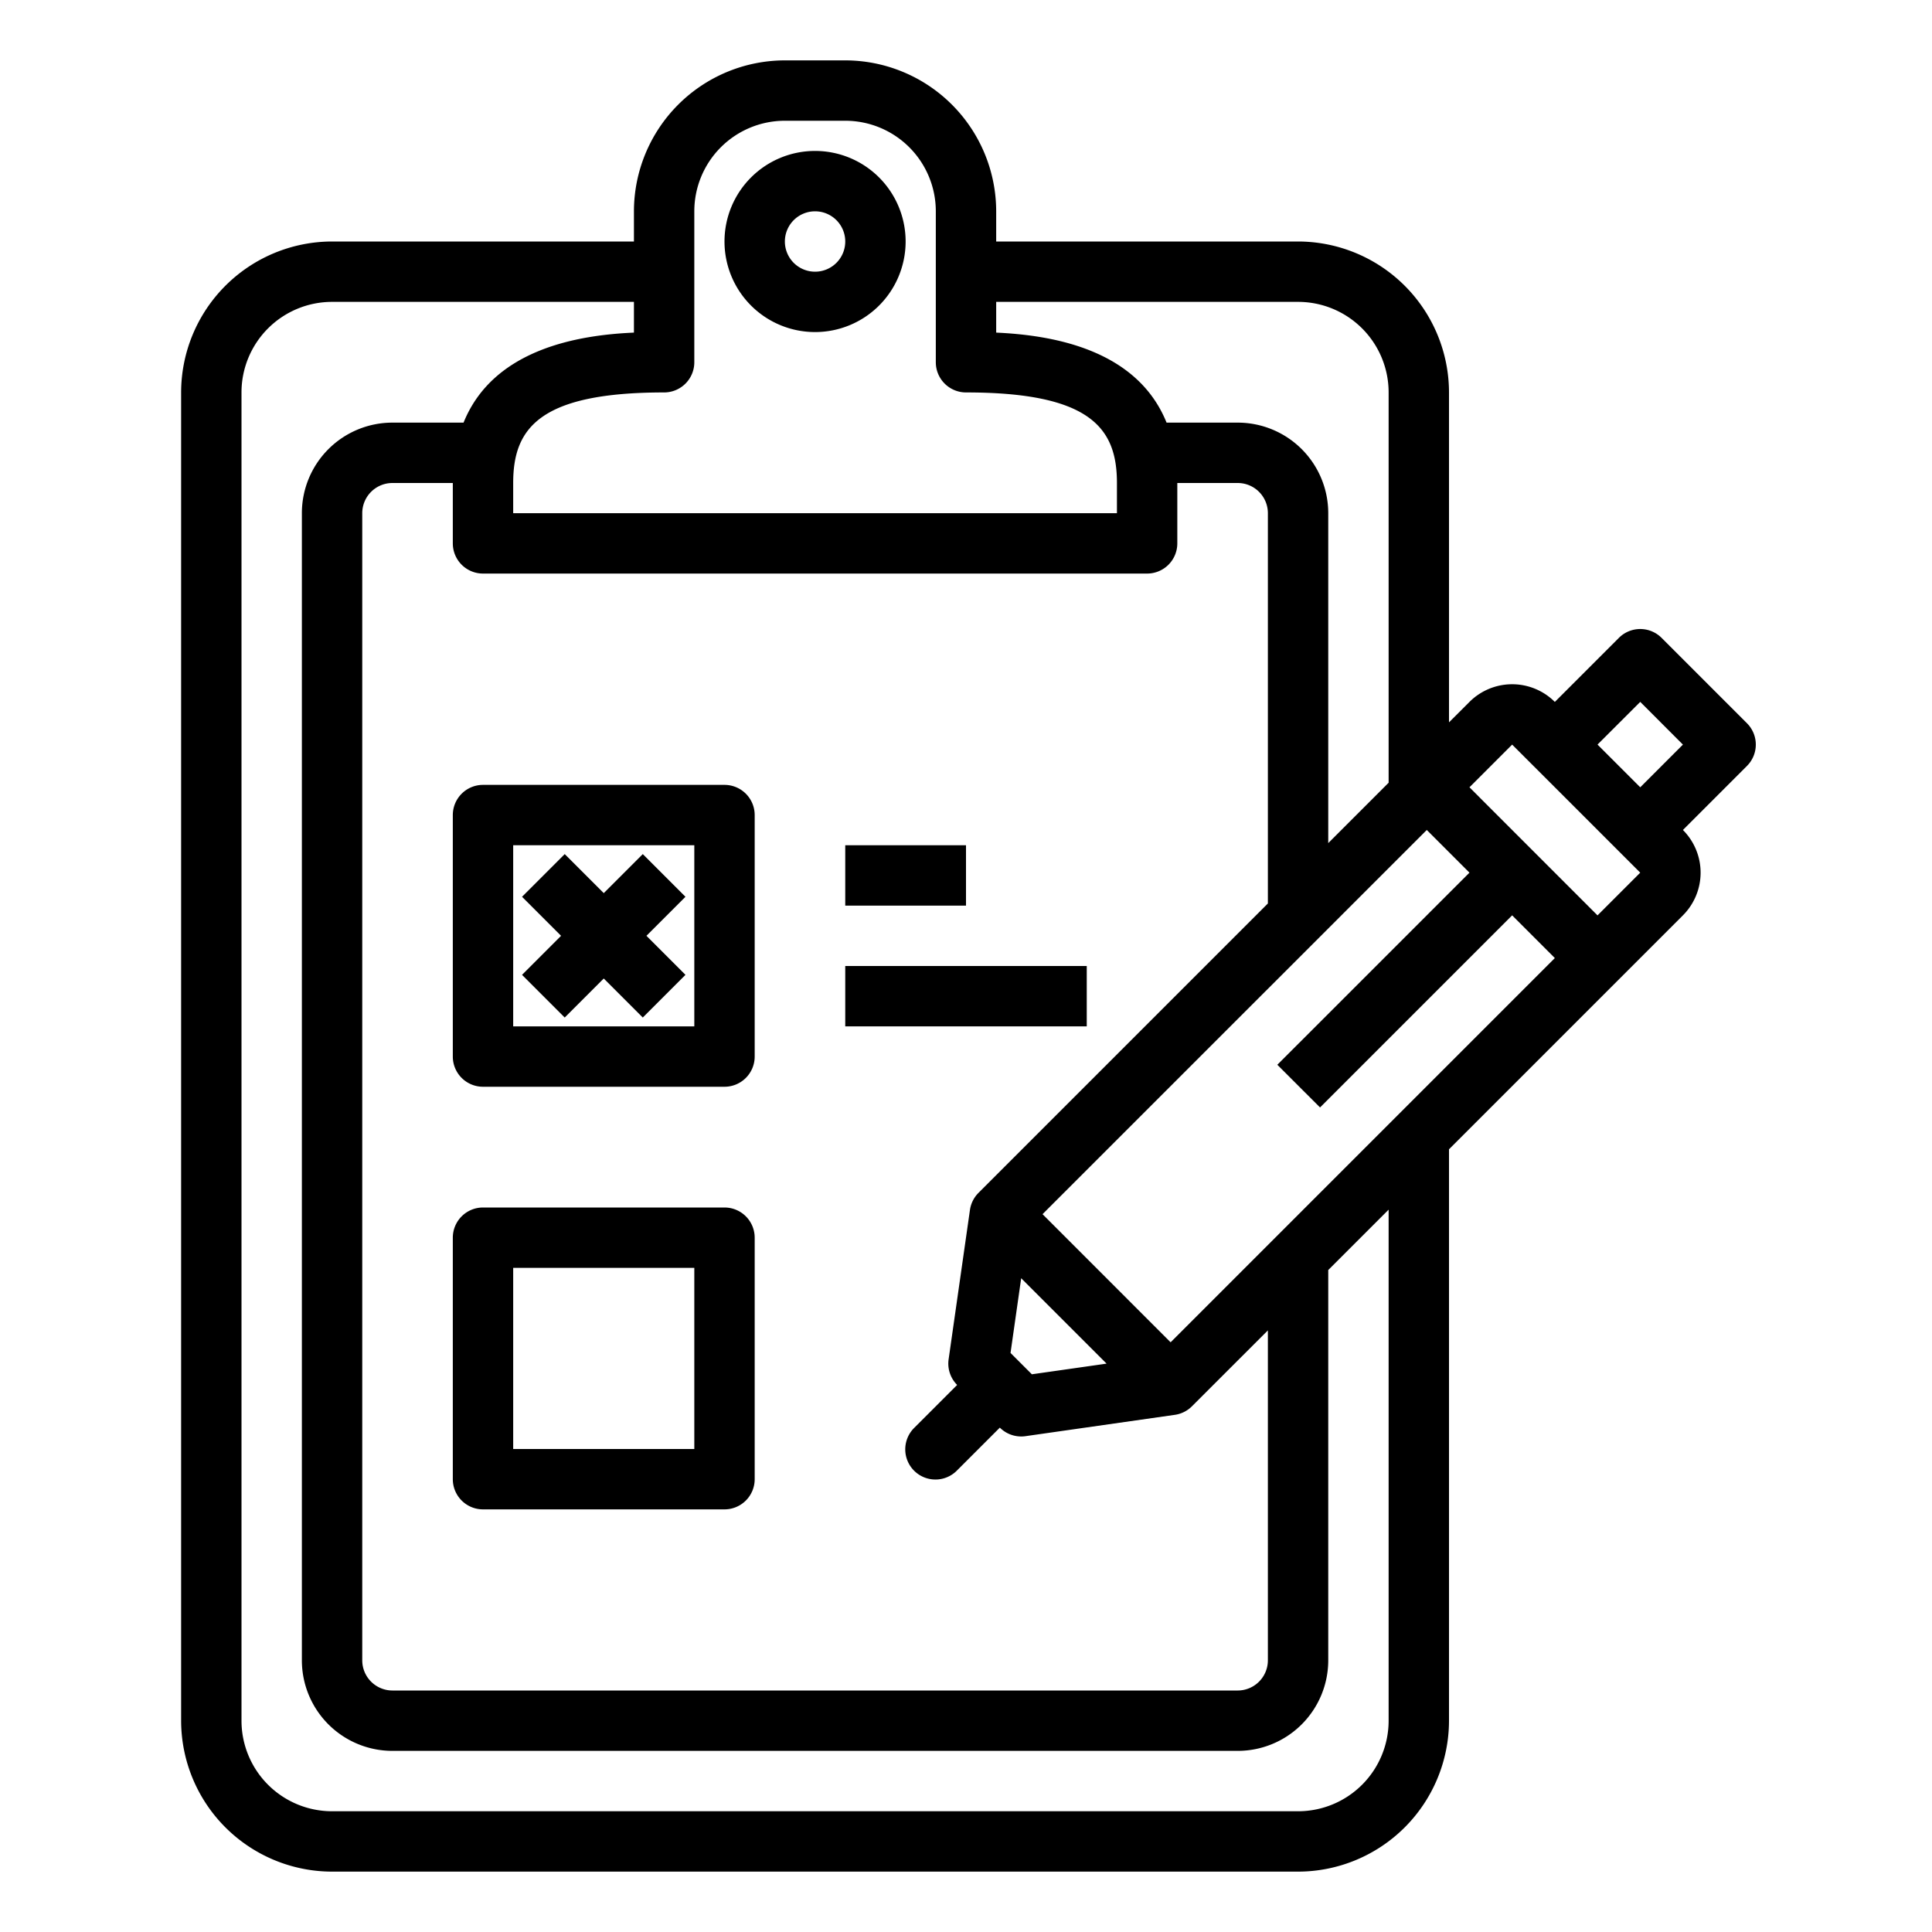 <svg xmlns="http://www.w3.org/2000/svg" viewBox="0 0 64 64" x="0px" y="0px"><g><path d="M27,11a3,3,0,1,0-3-3A3,3,0,0,0,27,11Zm0-4a1,1,0,1,1-1,1A1,1,0,0,1,27,7Z"></path><path d="M57.87,23.958,55.042,21.13a1,1,0,0,0-1.414,0l-2.122,2.122h0a2,2,0,0,0-2.828,0L48,23.929V13a5.006,5.006,0,0,0-5-5H33V7a5.006,5.006,0,0,0-5-5H26a5.006,5.006,0,0,0-5,5V8H11a5.006,5.006,0,0,0-5,5V57a5.006,5.006,0,0,0,5,5H43a5.006,5.006,0,0,0,5-5V38.071l7.749-7.749a2,2,0,0,0,0-2.828h0l2.121-2.121A1,1,0,0,0,57.87,23.958ZM43.728,36.686l6.364-6.364,1.414,1.415L38.778,44.465l-4.243-4.244L47.264,27.494l1.414,1.414-6.365,6.364ZM16,19H38a1,1,0,0,0,1-1V16h2a1,1,0,0,1,1,1V29.929l-9.586,9.586a1,1,0,0,0-.283.565l-.707,4.95a1,1,0,0,0,.283.848h0l-1.414,1.414a1,1,0,1,0,1.414,1.414l1.414-1.414a1,1,0,0,0,.707.293.978.978,0,0,0,.142-.01l4.95-.707a1,1,0,0,0,.565-.283L42,44.071V55a1,1,0,0,1-1,1H13a1,1,0,0,1-1-1V17a1,1,0,0,1,1-1h2v2A1,1,0,0,0,16,19ZM33.475,44.818l.353-2.475,2.829,2.829-2.475.353ZM43,10a3,3,0,0,1,3,3V25.929l-2,2V17a3,3,0,0,0-3-3H38.644C37.651,11.54,34.8,11.1,33,11.018V10ZM23,12V7a3,3,0,0,1,3-3h2a3,3,0,0,1,3,3v5a1,1,0,0,0,1,1c4.149,0,5,1.2,5,3v1H17V16c0-1.8.851-3,5-3A1,1,0,0,0,23,12ZM46,57a3,3,0,0,1-3,3H11a3,3,0,0,1-3-3V13a3,3,0,0,1,3-3H21v1.018c-1.8.079-4.651.522-5.644,2.982H13a3,3,0,0,0-3,3V55a3,3,0,0,0,3,3H41a3,3,0,0,0,3-3V42.071l2-2Zm6.92-26.677L48.678,26.08l1.414-1.414,4.243,4.242Zm1.415-4.243L52.92,24.665l1.415-1.414,1.414,1.415Z"></path><path d="M15,35a1,1,0,0,0,1,1h8a1,1,0,0,0,1-1V27a1,1,0,0,0-1-1H16a1,1,0,0,0-1,1Zm2-7h6v6H17Z"></path><path d="M24,40H16a1,1,0,0,0-1,1v8a1,1,0,0,0,1,1h8a1,1,0,0,0,1-1V41A1,1,0,0,0,24,40Zm-1,8H17V42h6Z"></path><rect x="28" y="28" width="4" height="2"></rect><rect x="28" y="32" width="8" height="2"></rect><polygon points="21.293 28.293 20 29.586 18.707 28.293 17.293 29.707 18.586 31 17.293 32.293 18.707 33.707 20 32.414 21.293 33.707 22.707 32.293 21.414 31 22.707 29.707 21.293 28.293"></polygon></g></svg>